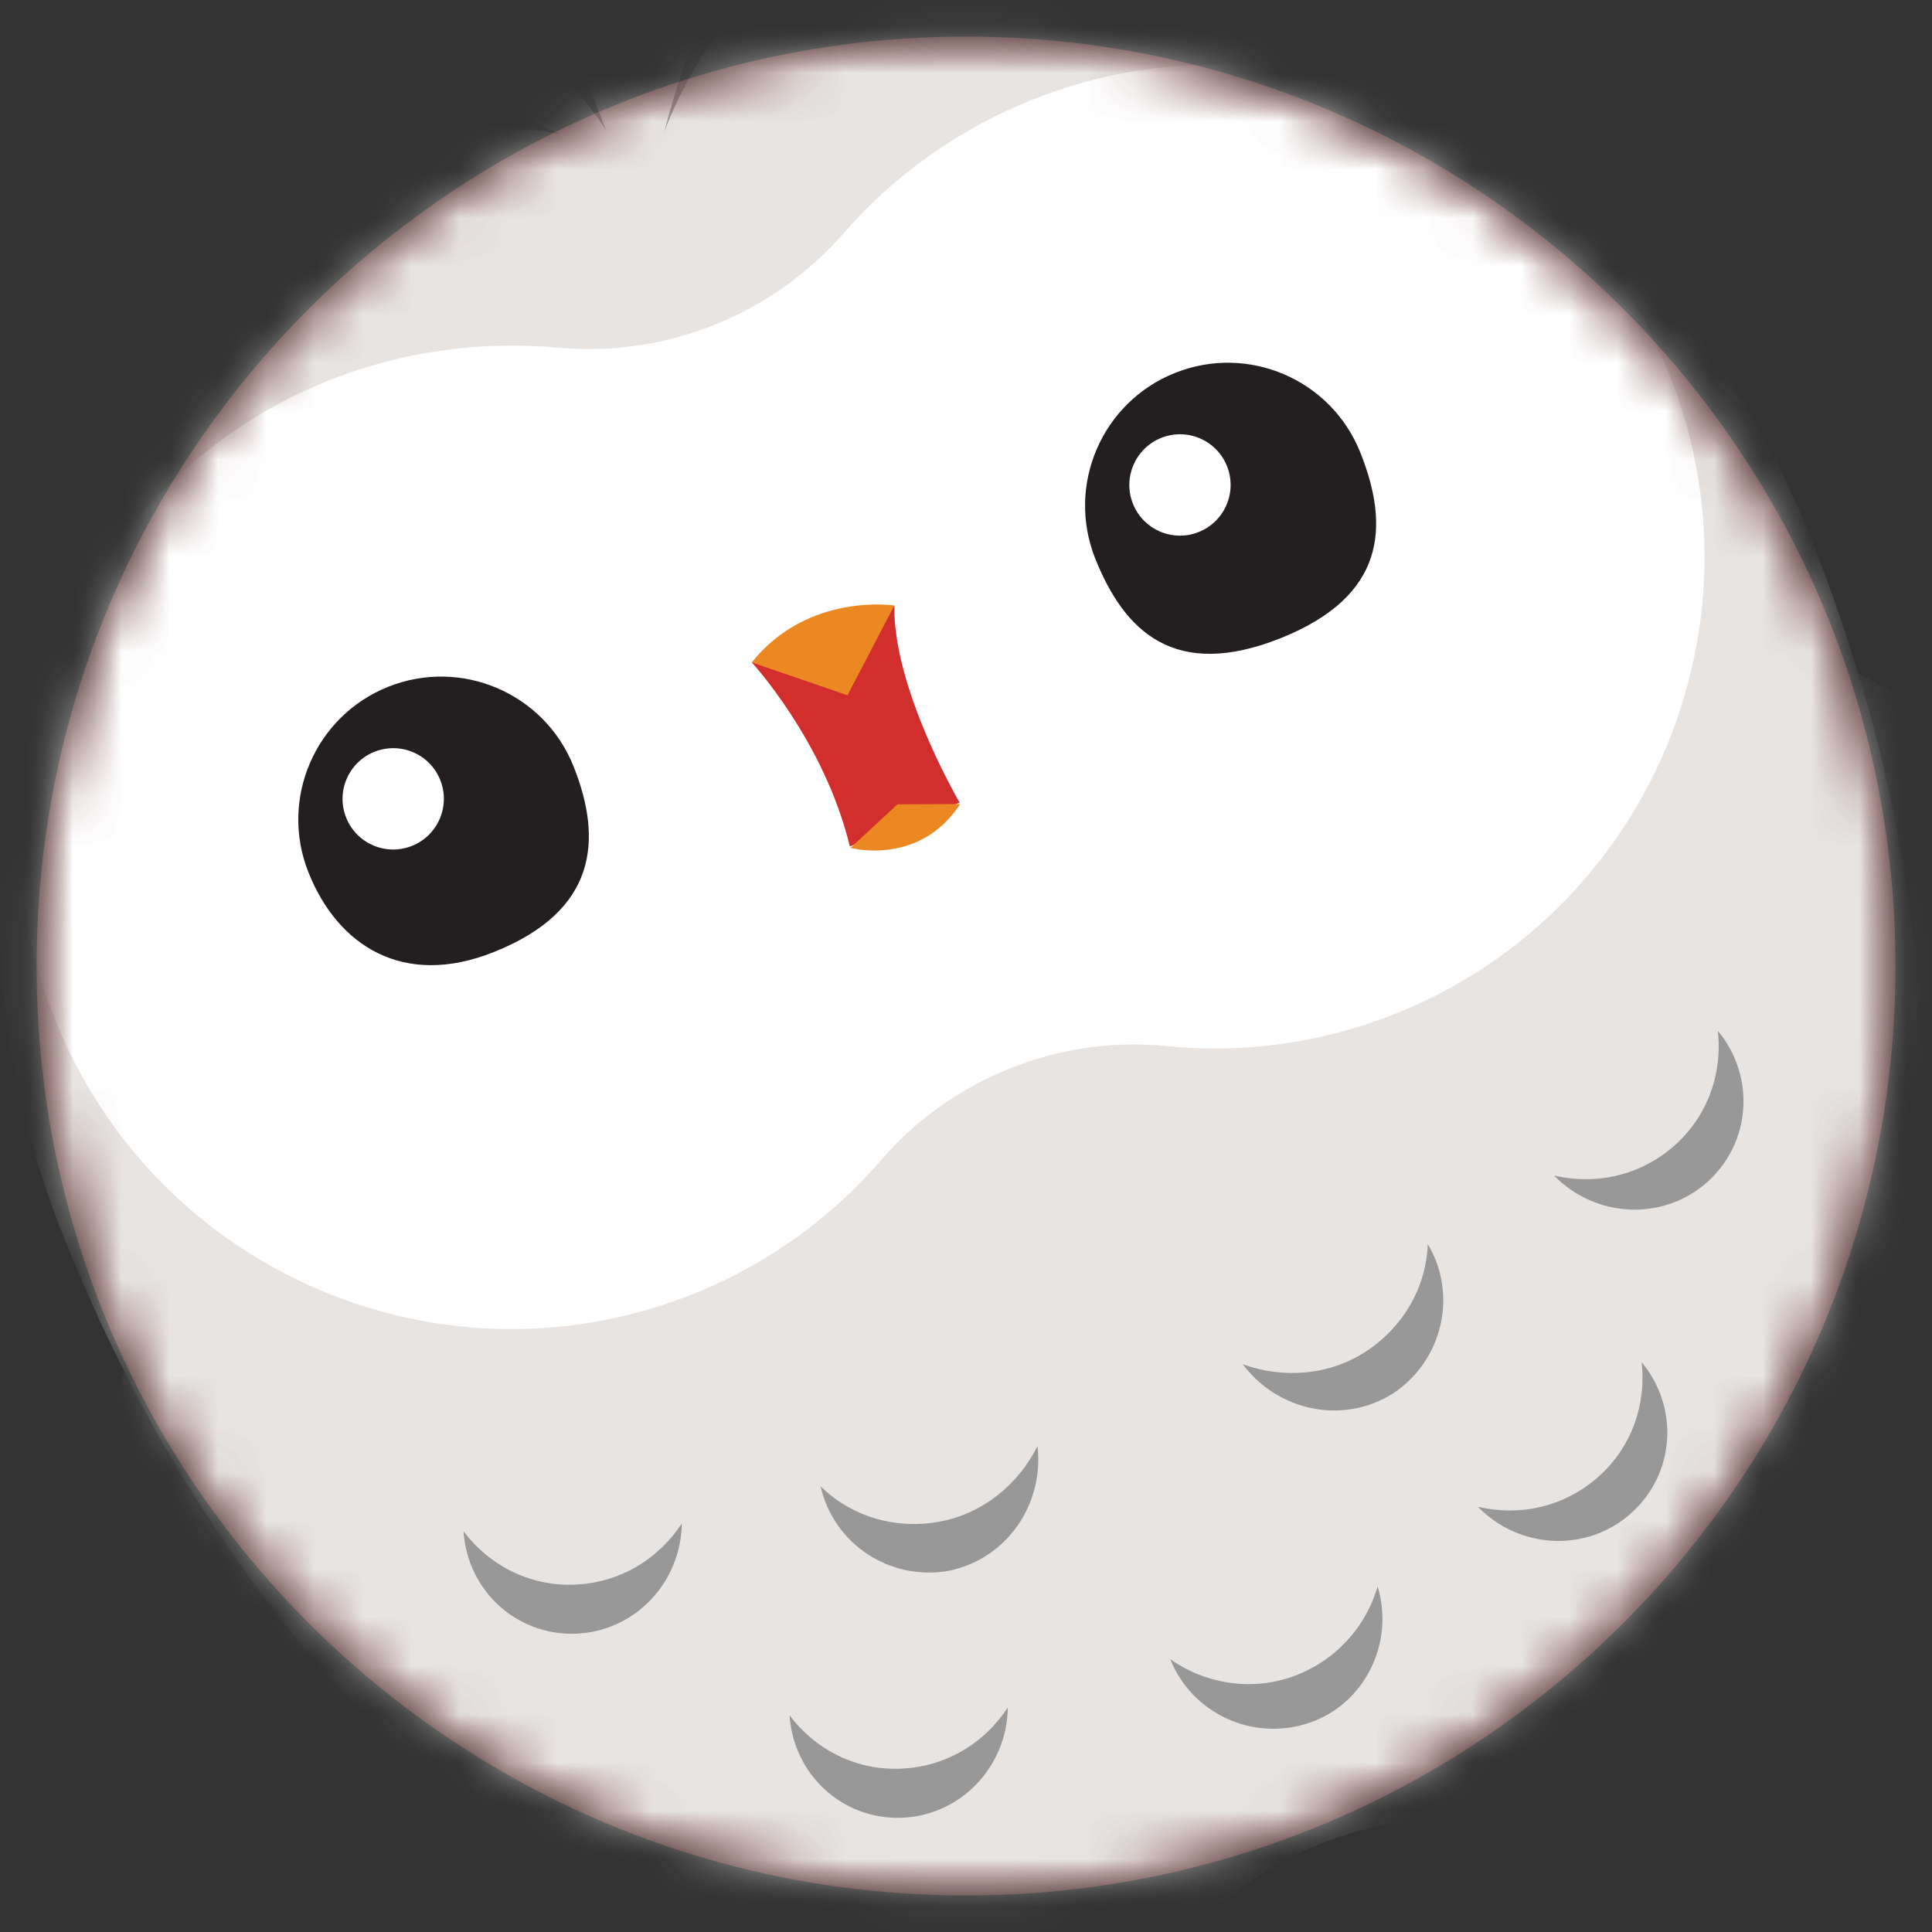 <svg width="40" height="40" viewBox="0 0 40 40" fill="none" xmlns="http://www.w3.org/2000/svg">
<rect x="0" y="0" width="40" height="40" fill="#333333" stroke="none"/>
<mask id="mask0_101_74" style="mask-type:alpha" maskUnits="userSpaceOnUse" x="0" y="0" width="40" height="40">
<path d="M39.243 20C39.243 30.628 30.628 39.243 20 39.243C9.373 39.243 0.758 30.628 0.758 20C0.758 9.373 9.373 0.758 20 0.758C30.628 0.758 39.243 9.373 39.243 20Z" fill="#E68484"/>
</mask>
<g mask="url(#mask0_101_74)">
<path d="M39.243 20C39.243 30.628 30.628 39.243 20 39.243C9.373 39.243 0.758 30.628 0.758 20C0.758 9.373 9.373 0.758 20 0.758C30.628 0.758 39.243 9.373 39.243 20Z" fill="#E68484"/>
<mask id="mask1_101_74" style="mask-type:alpha" maskUnits="userSpaceOnUse" x="0" y="0" width="40" height="40">
<path d="M39.243 20C39.243 30.628 30.628 39.243 20 39.243C9.373 39.243 0.758 30.628 0.758 20C0.758 9.373 9.373 0.758 20 0.758C30.628 0.758 39.243 9.373 39.243 20Z" fill="#E27373"/>
</mask>
<g mask="url(#mask1_101_74)">
<path d="M3.144 27.433C3.144 27.433 1.365 29.238 2.787 33.325C4.368 37.896 10.194 39.643 15.417 38.928L3.144 27.433Z" fill="#989899"/>
<path d="M37.552 13.705C37.552 13.705 40.083 13.79 41.859 17.736C43.853 22.142 40.825 27.423 36.543 30.5L37.552 13.705Z" fill="#989899"/>
<path d="M35.243 39.508C35.066 39.578 34.853 39.561 34.676 39.46L33.144 38.532L32.563 40.338C32.451 40.656 32.09 40.868 31.772 40.756C31.454 40.644 31.242 40.283 31.354 39.965L32.184 37.409C32.243 37.215 32.367 37.096 32.574 37.014C32.751 36.943 32.963 36.961 33.111 37.074L35.321 38.416C35.633 38.599 35.715 38.977 35.532 39.29C35.467 39.384 35.361 39.461 35.243 39.508Z" fill="#EC8822"/>
<path d="M12.363 0.689C2.358 4.682 -2.578 15.823 1.302 25.567C5.382 35.814 12.908 41.4 20.642 41.839C22.287 41.935 23.432 41.889 24.88 39.942C25.459 39.163 26.322 38.58 27.296 38.191C28.27 37.803 29.314 37.591 30.252 37.798C32.31 38.243 33.532 37.448 34.631 36.256C39.931 30.582 41.555 21.345 37.487 11.127C33.607 1.383 22.339 -3.292 12.363 0.689Z" fill="#E7E4E2"/>
<path d="M22.018 1.832C20.2 2.42 18.641 3.487 17.489 4.803C15.988 6.531 13.775 7.414 11.498 7.193C9.729 7.044 7.894 7.332 6.17 8.156C1.636 10.342 -0.636 15.629 0.896 20.424C2.711 26.098 8.913 28.961 14.343 26.794C15.908 26.17 17.23 25.197 18.259 24C19.712 22.325 21.925 21.442 24.131 21.656C25.7 21.817 27.329 21.612 28.893 20.988C34.323 18.821 36.857 12.472 34.275 7.104C32.081 2.538 26.769 0.278 22.018 1.832Z" fill="white"/>
<path d="M11.885 32.809C10.941 32.843 10.11 32.388 9.597 31.703C9.678 32.937 10.697 33.864 11.913 33.824C13.128 33.784 14.097 32.781 14.116 31.542C13.626 32.285 12.829 32.774 11.885 32.809Z" fill="#989899"/>
<path d="M18.634 36.619C17.69 36.654 16.859 36.199 16.347 35.513C16.428 36.747 17.447 37.675 18.662 37.635C19.878 37.594 20.847 36.592 20.866 35.352C20.375 36.096 19.578 36.585 18.634 36.619Z" fill="#989899"/>
<path d="M26.766 34.71C25.898 35.022 24.943 34.856 24.23 34.353C24.676 35.475 25.938 36.067 27.113 35.667C28.258 35.278 28.879 34.004 28.521 32.846C28.277 33.696 27.634 34.398 26.766 34.71Z" fill="#989899"/>
<path d="M33.088 30.579C33.797 29.954 34.087 29.051 33.988 28.201C34.777 29.152 34.675 30.527 33.765 31.335C32.856 32.143 31.464 32.083 30.598 31.196C31.465 31.398 32.379 31.204 33.088 30.579Z" fill="#989899"/>
<path d="M19.437 31.507C18.511 31.672 17.608 31.382 16.99 30.773C17.259 31.966 18.421 32.734 19.636 32.523C20.84 32.282 21.62 31.149 21.48 29.939C21.102 30.706 20.363 31.343 19.437 31.507Z" fill="#989899"/>
<path d="M34.665 23.72C35.374 23.095 35.664 22.192 35.566 21.342C36.355 22.293 36.252 23.669 35.343 24.477C34.433 25.284 33.041 25.224 32.175 24.338C33.042 24.539 33.956 24.345 34.665 23.72Z" fill="#989899"/>
<path d="M28.29 27.975C29.075 27.456 29.53 26.625 29.561 25.757C30.185 26.808 29.87 28.166 28.843 28.849C27.804 29.504 26.459 29.219 25.729 28.244C26.531 28.54 27.504 28.494 28.29 27.975Z" fill="#989899"/>
<path d="M13.754 2.73C13.754 2.73 14.495 0.553 16.273 -0.739C17.779 -1.853 16.63 -2.763 15.436 -1.294C14.449 -0.079 13.754 2.73 13.754 2.73Z" fill="#989899"/>
<path d="M12.546 2.698C12.546 2.698 11.498 0.926 9.806 0.37C8.585 -0.033 8.84 -1.024 9.271 -1.231C10.08 -1.69 11.294 -0.703 12.546 2.698Z" fill="#989899"/>
<path d="M11.584 2.774C11.584 2.774 7.641 0.687 6.288 2.185C5.33 3.217 9.213 2.317 11.584 2.774Z" fill="#989899"/>
<path d="M10.225 19.711C12.363 18.858 12.48 17.387 11.876 15.87C11.273 14.353 9.554 13.614 8.038 14.219C6.522 14.825 5.782 16.544 6.386 18.061C6.99 19.578 8.347 20.461 10.225 19.711Z" fill="#231F20"/>
<path d="M8.529 17.513C9.067 17.299 9.329 16.688 9.115 16.15C8.901 15.612 8.291 15.35 7.753 15.565C7.215 15.779 6.952 16.39 7.167 16.928C7.381 17.466 7.991 17.728 8.529 17.513Z" fill="white"/>
<path d="M26.514 13.213C28.702 12.339 28.769 10.888 28.165 9.371C27.561 7.855 25.843 7.116 24.327 7.721C22.811 8.326 22.072 10.046 22.675 11.562C23.279 13.079 24.325 14.086 26.514 13.213Z" fill="#231F20"/>
<path d="M24.818 11.015C25.356 10.8 25.618 10.19 25.404 9.652C25.19 9.114 24.58 8.851 24.042 9.066C23.504 9.281 23.242 9.891 23.456 10.429C23.67 10.967 24.28 11.23 24.818 11.015Z" fill="white"/>
<path d="M15.565 13.715C15.565 13.715 17.067 15.34 17.595 17.524L19.868 16.617C19.868 16.617 18.485 14.261 18.517 12.537L15.565 13.715Z" fill="#D32E2E"/>
<path d="M15.565 13.714L17.546 14.395L18.516 12.537C18.516 12.537 16.729 12.258 15.565 13.714Z" fill="#EC8822"/>
<path d="M19.88 16.647L18.582 16.652L17.608 17.554C17.608 17.554 19.029 17.945 19.88 16.647Z" fill="#EC8822"/>
</g>
</g>
</svg>
